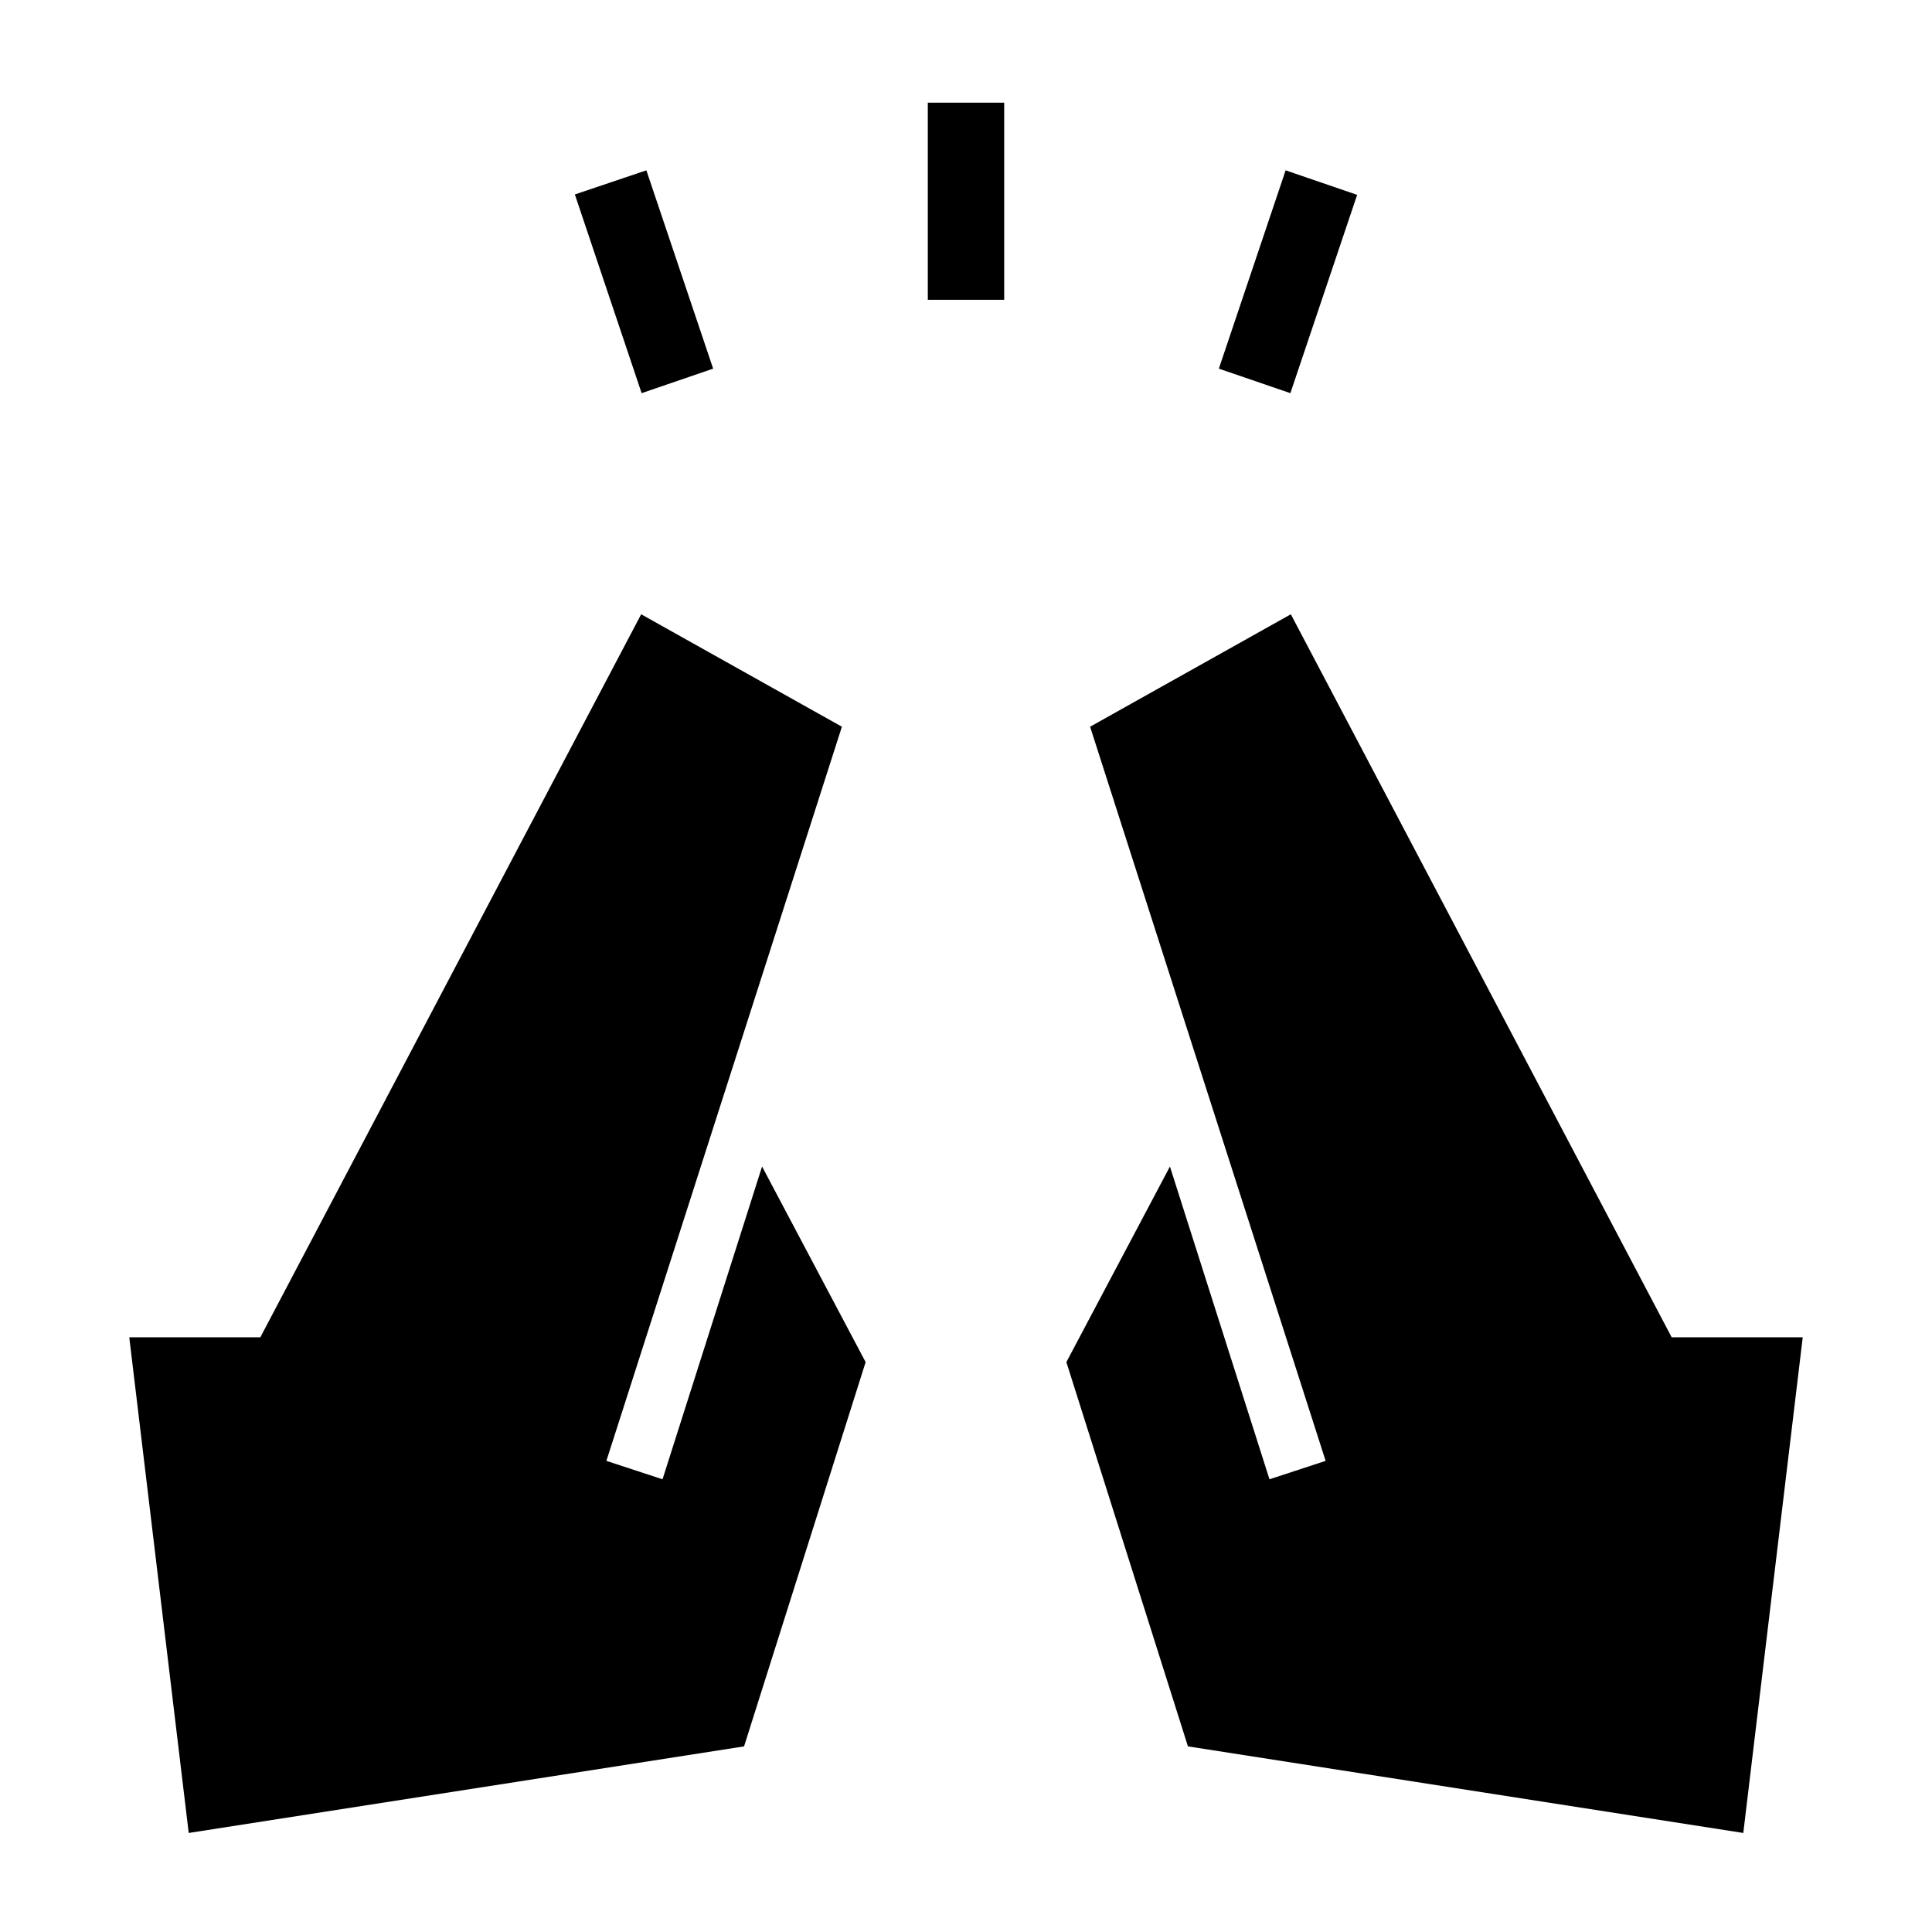 <svg xmlns="http://www.w3.org/2000/svg" height="40" viewBox="0 96 960 960" width="40"><path d="m318.821 291.358-33.179-98.742 35.537-11.974 33.179 98.537-35.537 12.179Zm142.205-46.384v-97.948h37.948v97.948h-37.948Zm180.153 46.384-35.537-12.179 33.179-98.537 35.537 12.179-33.179 98.537ZM866.23 1006.79l-275.948-43.021-60.41-190.948 51.461-97.179 49.461 155.409 27.898-9.154-117.026-364.794 99.742-55.871 189.231 359.257h65.128L866.23 1006.79Zm-772.46 0L64.233 760.489h65.128l189.231-359.257 99.742 55.871-117.026 364.794 27.898 9.154 49.461-155.409 51.461 97.179-60.41 190.948L93.77 1006.79Z"/></svg>